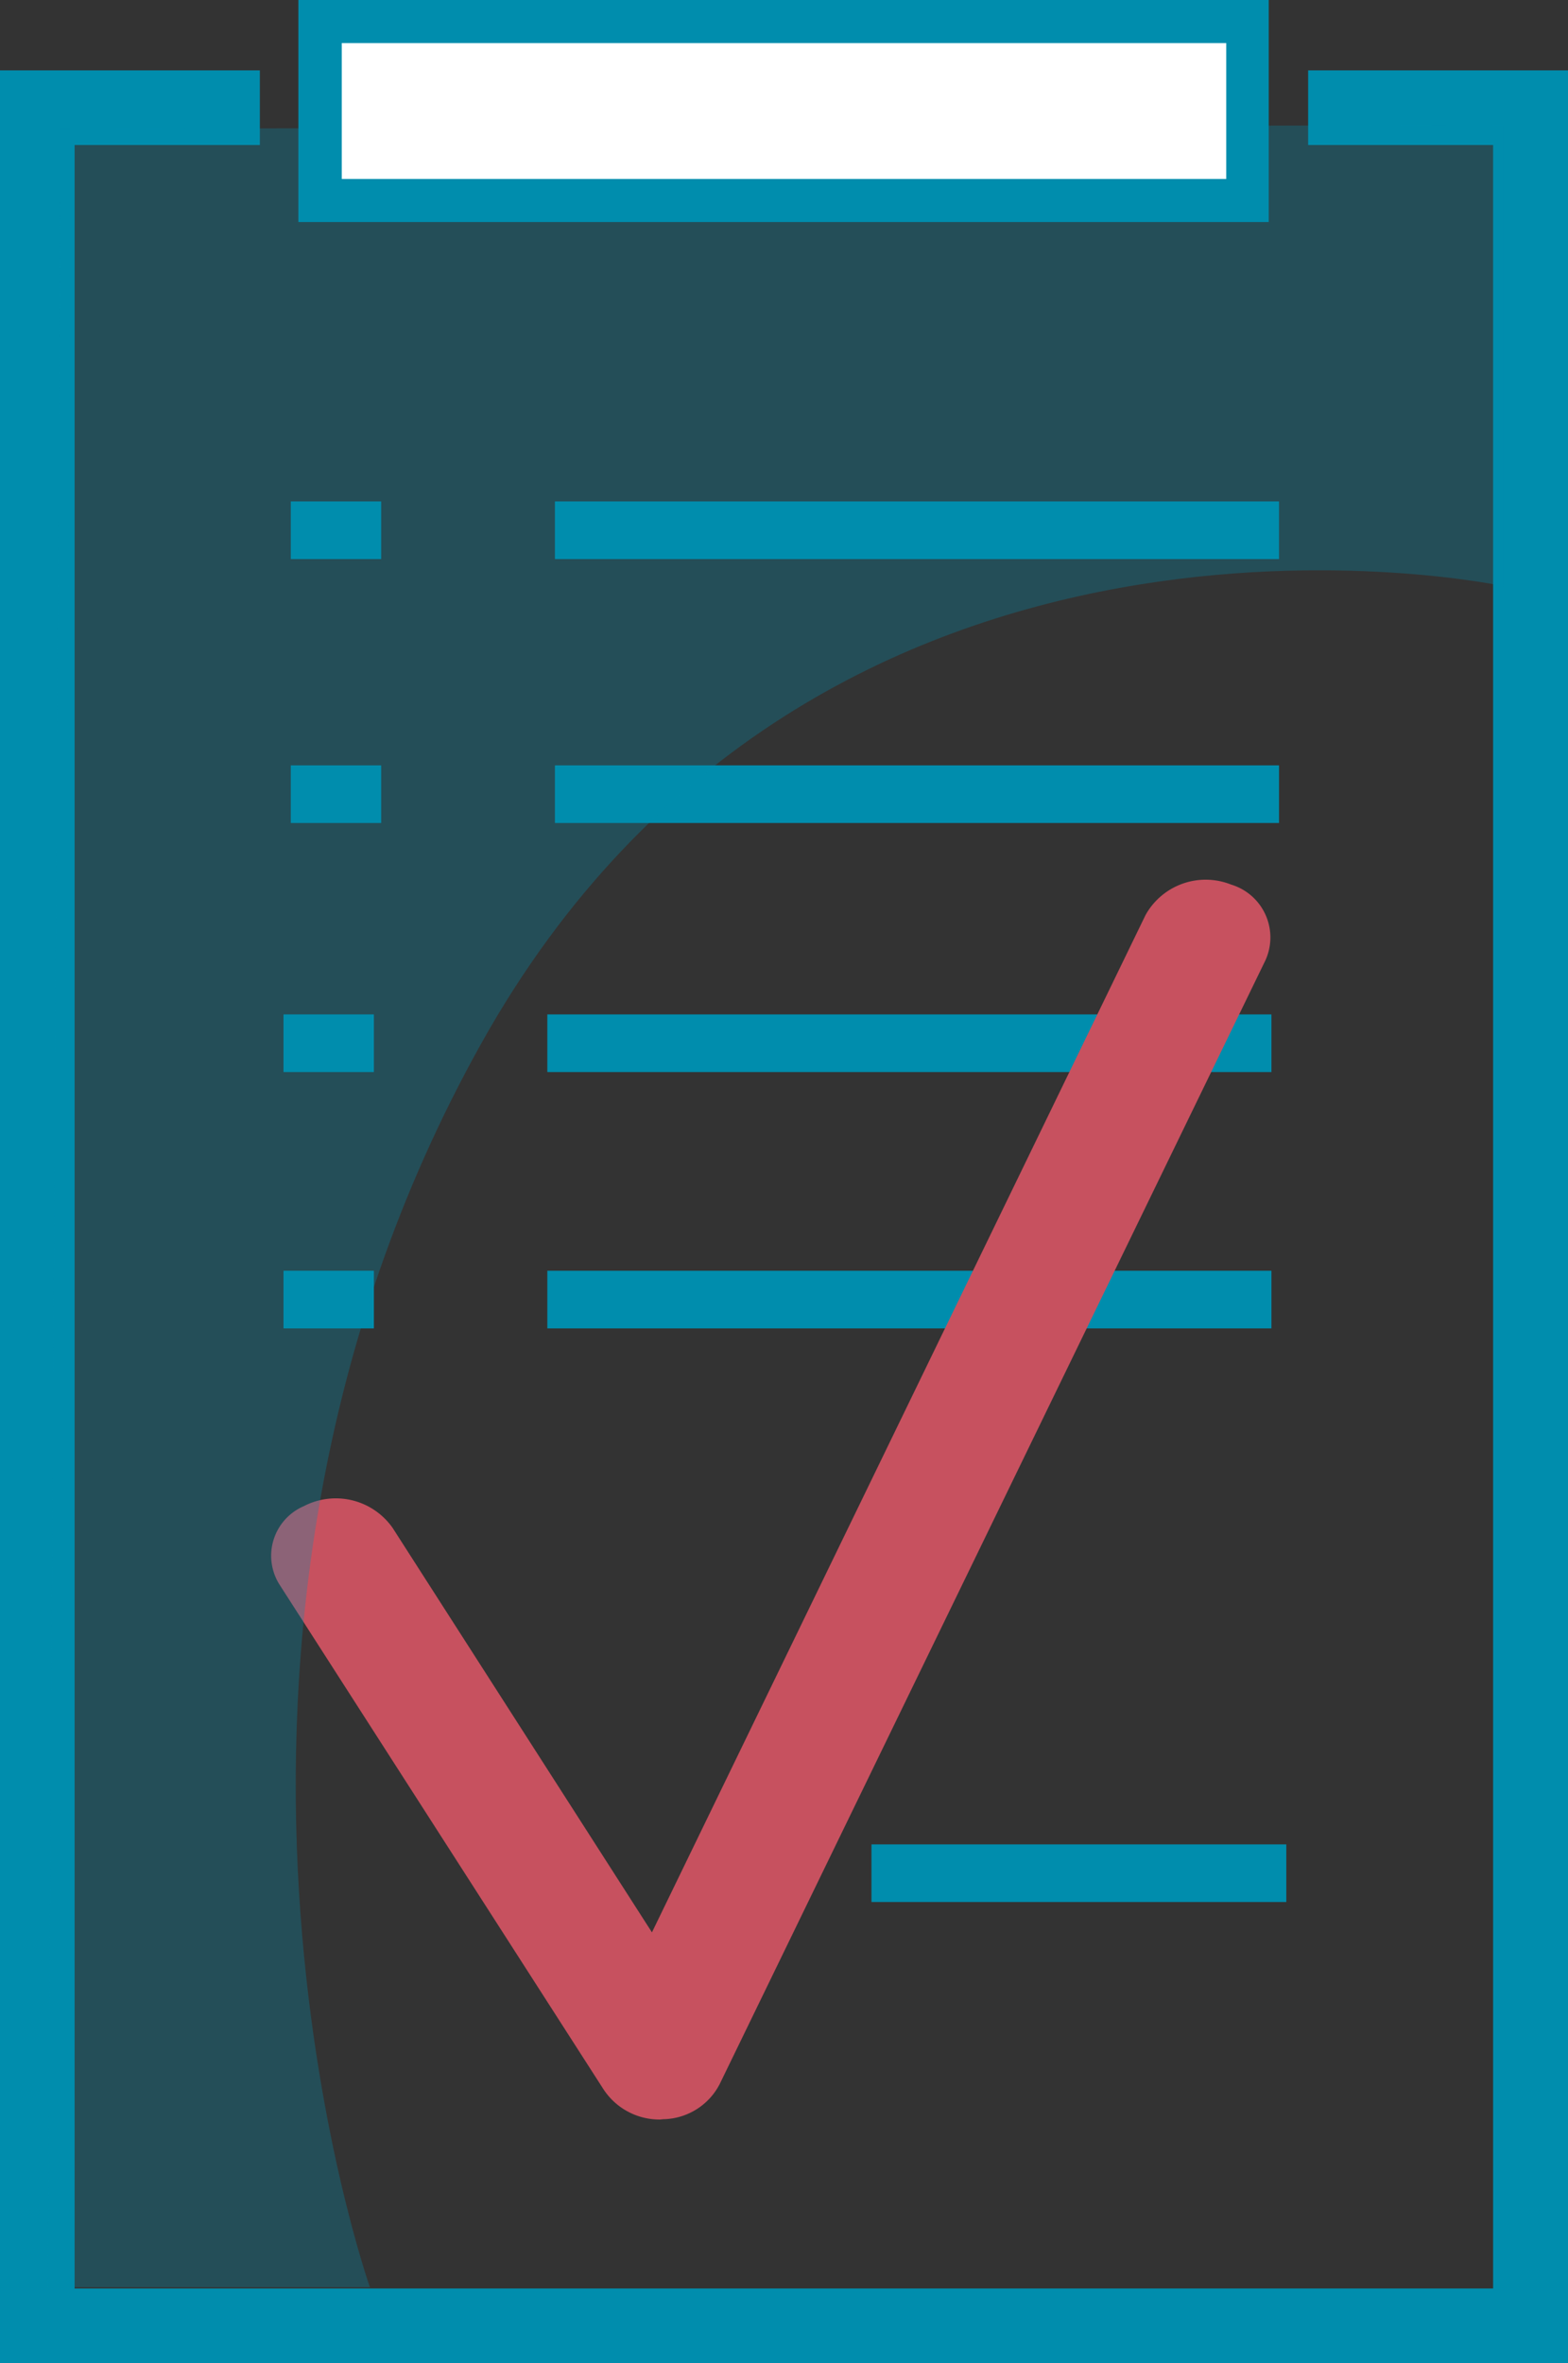 <svg xmlns="http://www.w3.org/2000/svg" viewBox="0 0 51.71 77.9"><rect x="0" y="0" width="51.71" height="77.9" fill="#333333" stroke="none"/><defs><style>.cls-1,.cls-3{fill:#008dad;}.cls-2{fill:#c7515f;}.cls-3{opacity:0.3;}.cls-4{fill:#fff;}</style></defs><title>Ресурс 10</title><g id="Слой_2" data-name="Слой 2"><g id="Слой_1-2" data-name="Слой 1"><rect class="cls-1" x="18.3" y="16.53" width="23.88" height="1.9"/><rect class="cls-1" x="9.59" y="16.53" width="2.98" height="1.9"/><rect class="cls-1" x="18.3" y="25.23" width="23.88" height="1.9"/><rect class="cls-1" x="9.59" y="25.23" width="2.98" height="1.9"/><rect class="cls-1" x="18.05" y="33.44" width="23.88" height="1.9"/><rect class="cls-1" x="9.35" y="33.44" width="2.98" height="1.9"/><rect class="cls-1" x="18.05" y="41.89" width="23.88" height="1.9"/><rect class="cls-1" x="9.35" y="41.89" width="2.98" height="1.9"/><rect class="cls-1" x="28.74" y="60.8" width="13.68" height="1.9"/><path class="cls-2" d="M21.77,69.87a2.21,2.21,0,0,1-1.87-1L9.22,52.24a1.78,1.78,0,0,1,.8-2.59,2.29,2.29,0,0,1,2.93.72L21.5,63.7,37.78,30.16a2.27,2.27,0,0,1,2.82-1,1.82,1.82,0,0,1,1.13,2.5l-18,37.05a2.14,2.14,0,0,1-1.86,1.15Z"/><polygon class="cls-1" points="43.14 2.32 43.14 4.78 49.24 4.78 49.24 75.44 2.46 75.44 2.46 4.78 8.57 4.78 8.57 2.32 0 2.32 0 77.9 51.71 77.9 51.71 2.32 43.14 2.32"/><path class="cls-3" d="M2,4.25l47.57-.13v15.2S27,14.47,15.87,34.4s-3.67,41-3.67,41H1.58Z"/><rect class="cls-4" x="10.82" y="0.7" width="30.32" height="5.68"/><path class="cls-1" d="M41.84,7.32h-32V0h32ZM11.27,5.9H40.44V1.42H11.27Z"/></g></g></svg>